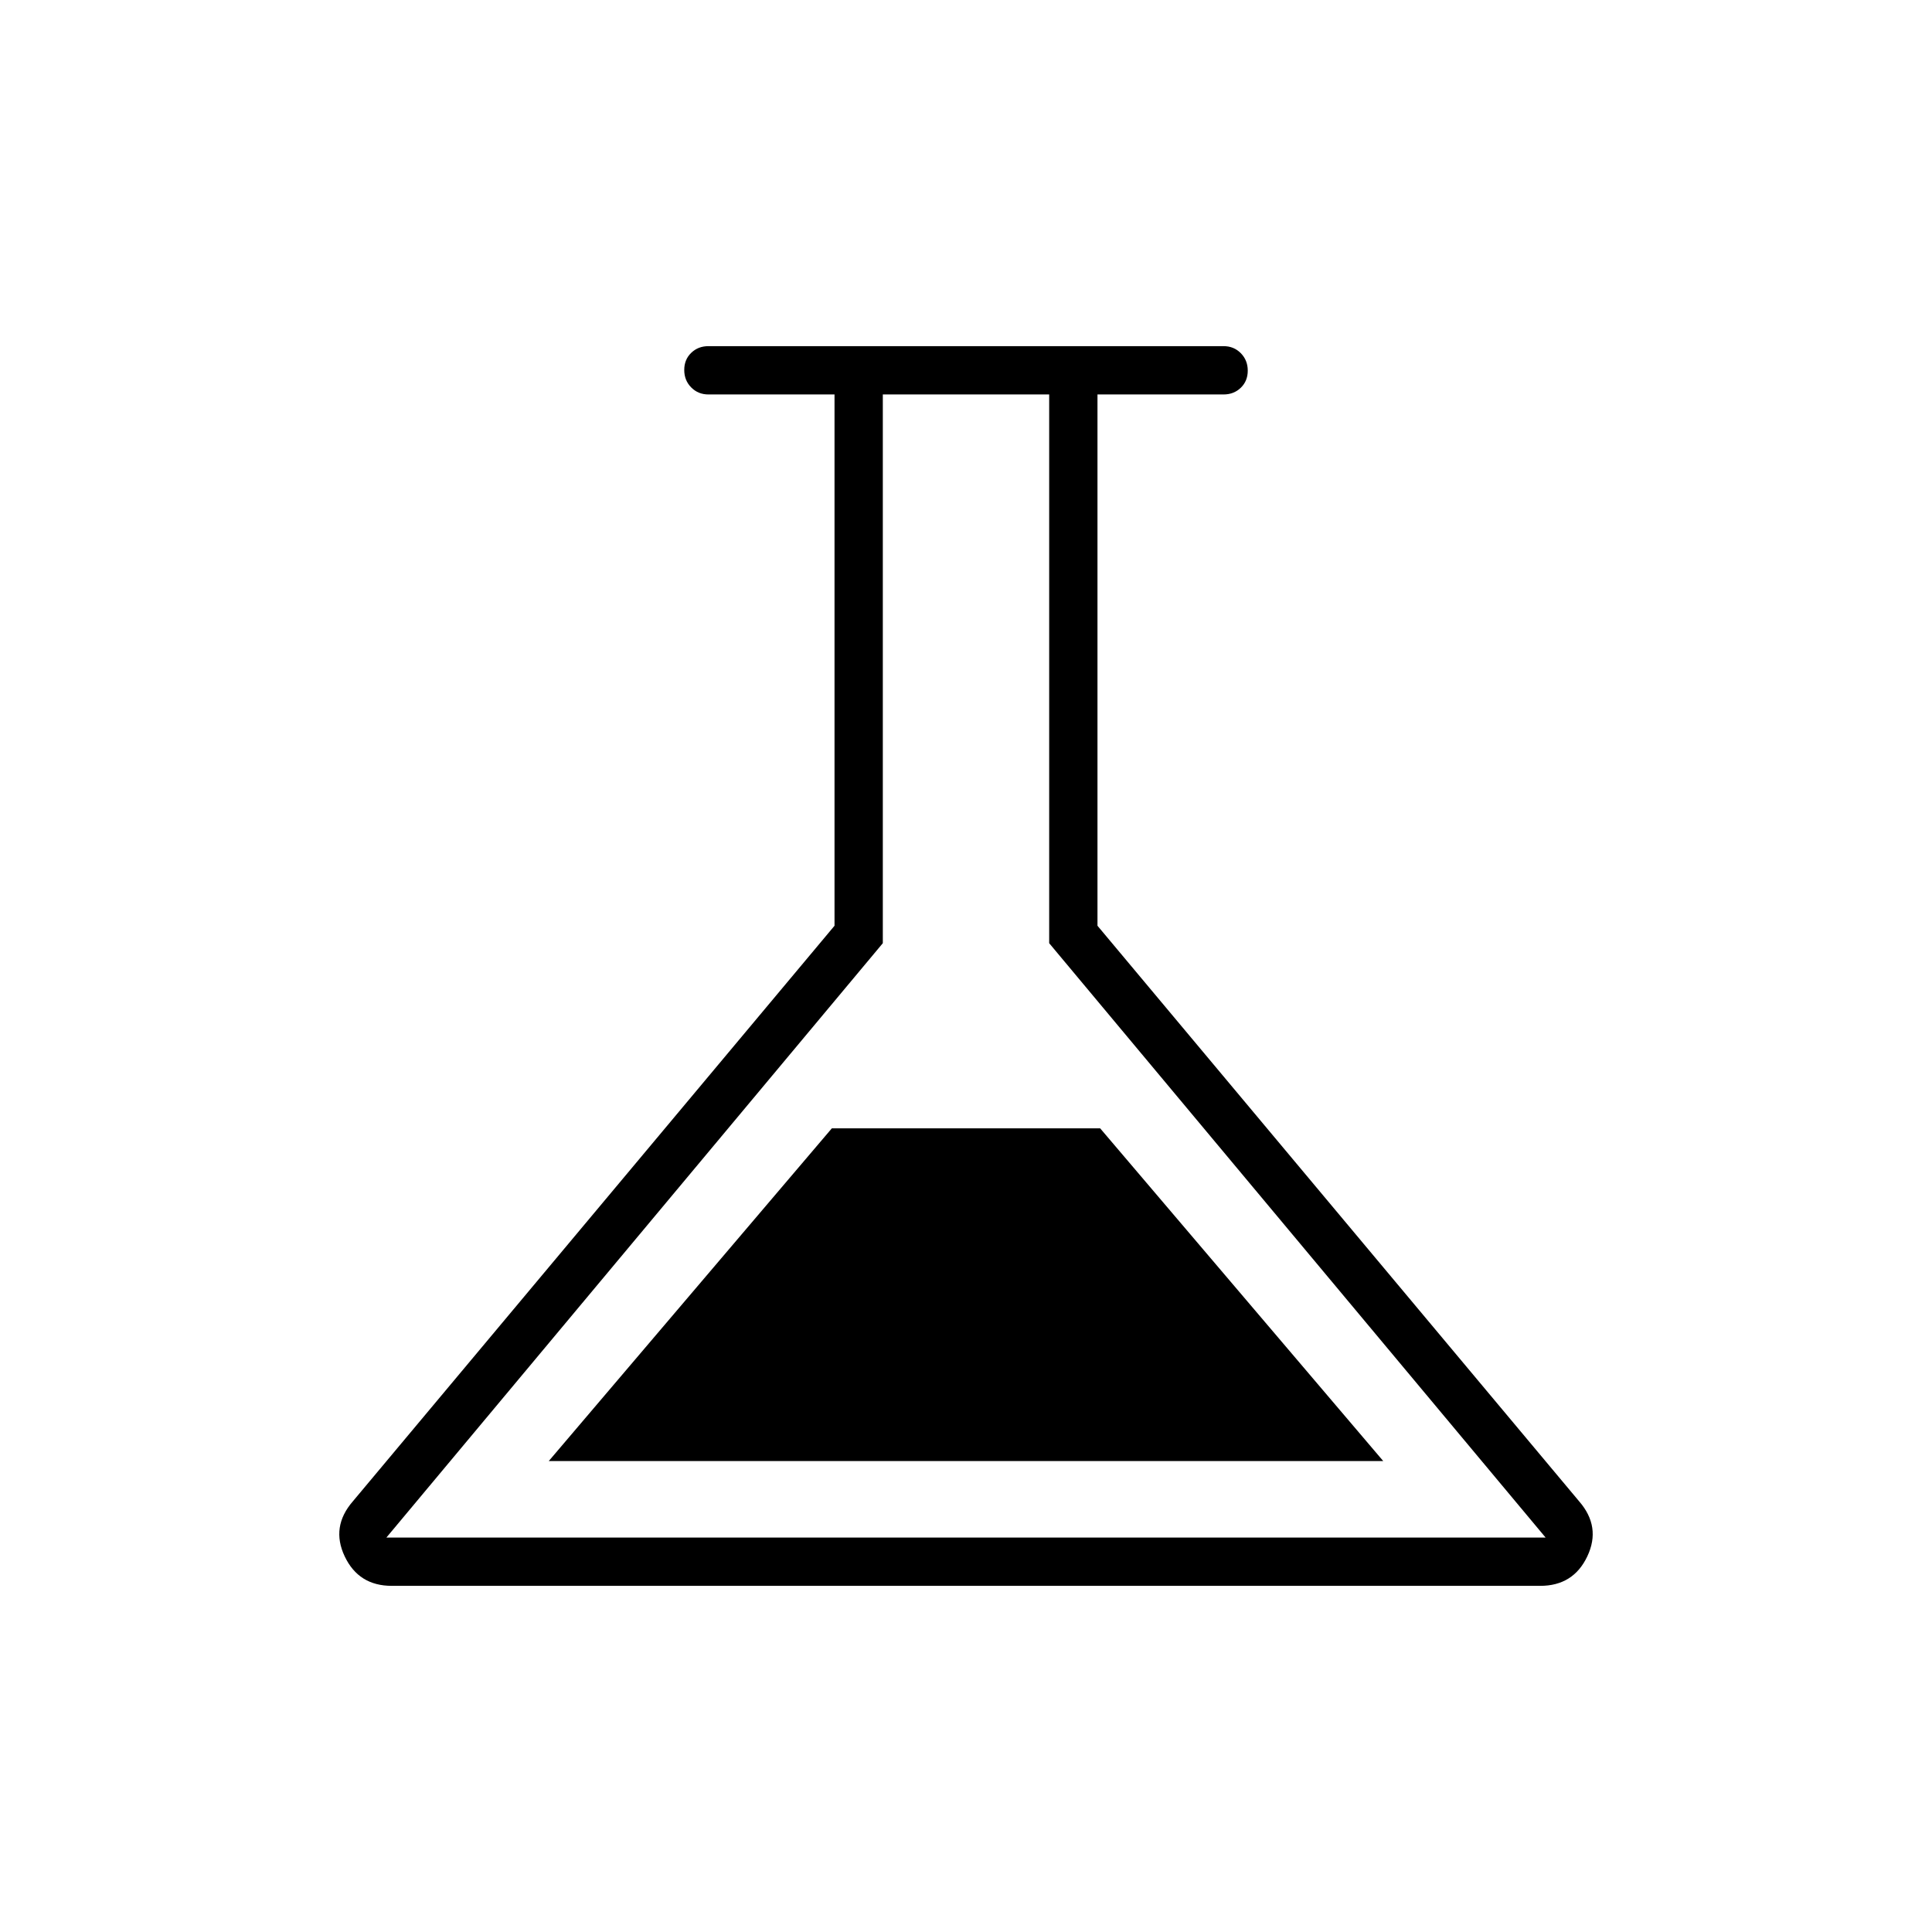 <svg xmlns="http://www.w3.org/2000/svg" height="40" viewBox="0 -960 960 960" width="40"><path d="M194.667-172q-16.458 0-23.396-14.667-6.938-14.666 4.062-27.333l239.334-286v-264H352q-5.1 0-8.55-3.497-3.45-3.497-3.45-8.667 0-5.169 3.45-8.503Q346.9-788 352-788h256q5.1 0 8.55 3.497 3.45 3.497 3.45 8.667 0 5.169-3.45 8.503Q613.1-764 608-764h-62.667v264l239.334 286q11 12.667 4.062 27.333Q781.791-172 765.333-172H194.667Zm77.999-62h414.668L546.667-399.333H413.333L272.666-234ZM192-196h576L521.333-491.333V-764h-82.666v272.667L192-196Zm288-284Z"/></svg>